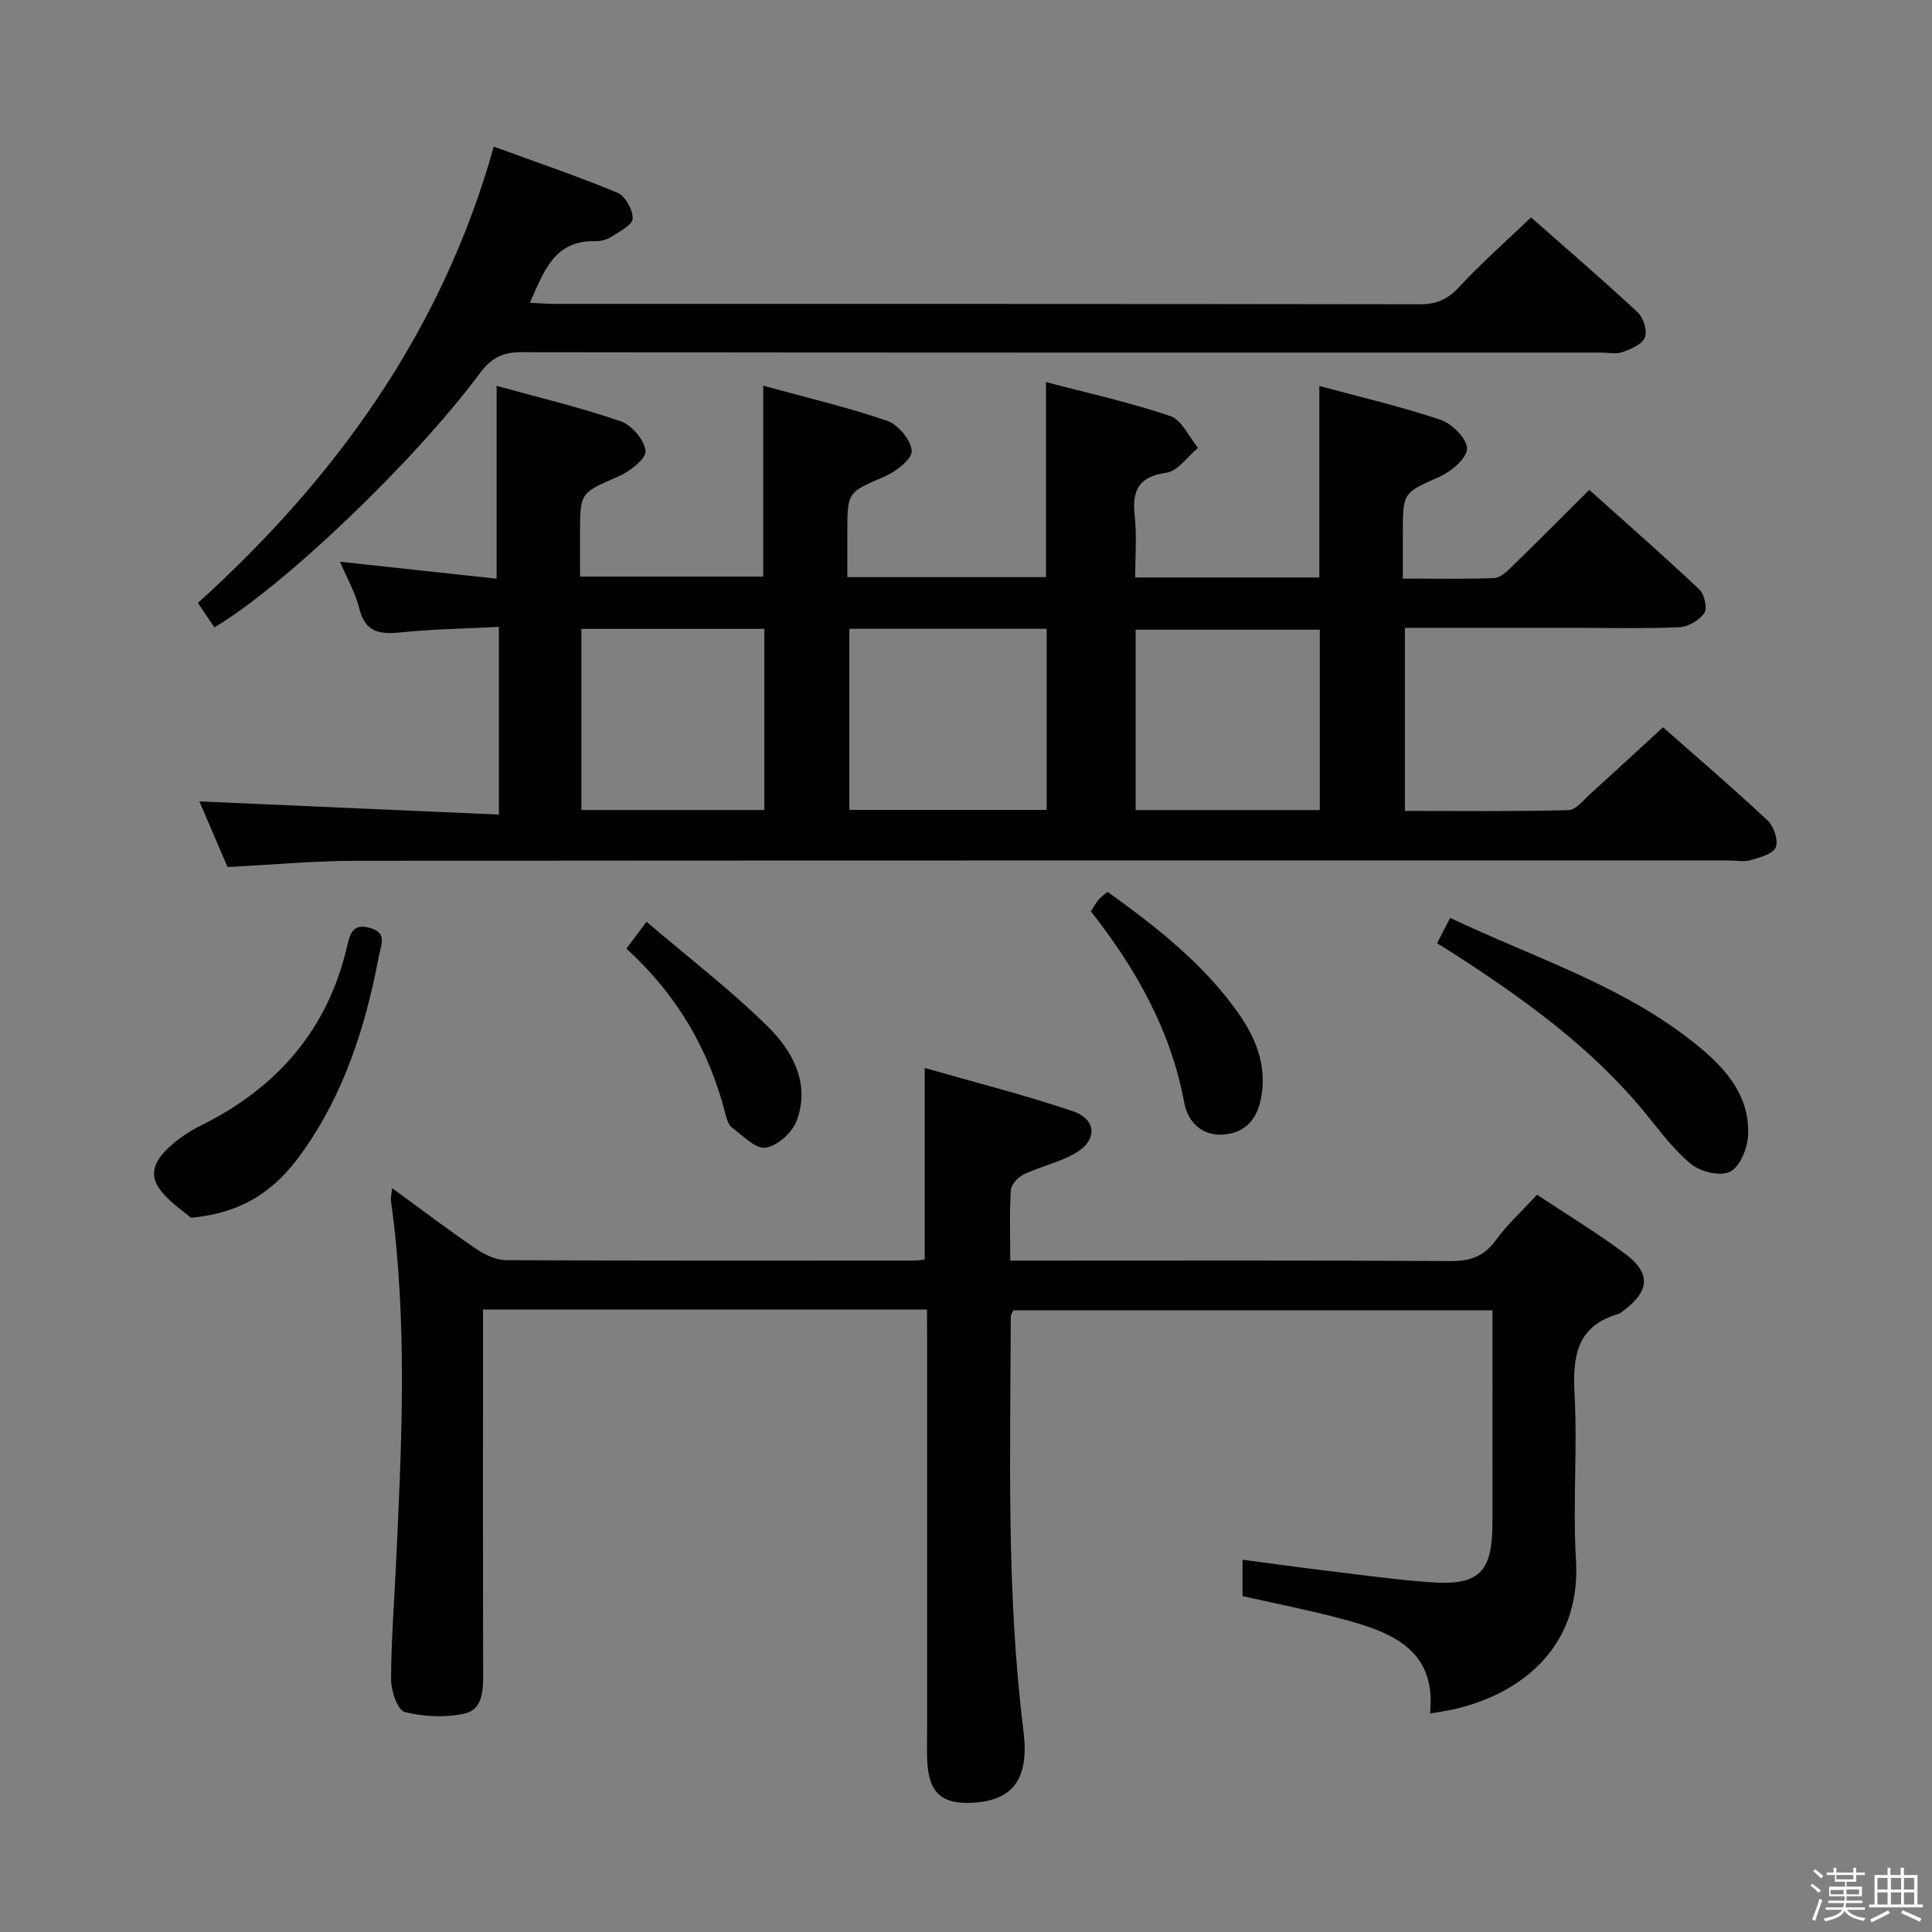 <svg enable-background="new 0 0 400 400" viewBox="0 0 400 400" xmlns="http://www.w3.org/2000/svg"><rect x="0" y="0" width="400" height="400" fill="#808080" stroke="none"/><path d="m374.8 390.4.4-.4c.7.5 1.3 1 1.8 1.4l-.5.5c-.5-.6-1.1-1.1-1.7-1.5zm1 7.3-.6-.3c.5-1.4 1.1-2.8 1.5-4.3.2.1.4.2.6.3-.5 1.3-1 2.8-1.5 4.3zm-.4-10.3.4-.4c.4.3 1 .8 1.7 1.4l-.5.5c-.4-.5-1-1-1.6-1.5zm2.5.3h1.7v-1h.6v1h3.5v-1h.6v1h1.8v.5h-1.8v1.4h-2v1h3.2v2h-3.2v.9h3.3v.5h-3.4c0 .3-.1.6-.1.9h4v.5h-3.7c.7.9 1.9 1.5 3.8 1.7-.1.2-.2.4-.3.6-2.1-.4-3.5-1.1-4-2.1-.4 1-1.8 1.7-4 2.2-.1-.2-.2-.4-.3-.6 2.1-.4 3.4-1 3.8-1.8h-3.4v-.5h3.6c.1-.3.1-.6.2-.9h-3.3v-.5h3.4c0-.3 0-.6 0-.9h-3.2v-2h3.3v-1h-2.1v-1.4h-1.7v-.5zm1.1 3.5v1h2.7c0-.3 0-.4 0-.4 0-.2 0-.2 0-.2 0-.1 0-.2 0-.3h-2.7zm1.2-3v.9h3.5v-.9zm4.7 3h-2.6v.6.4h2.6z" fill="#fbfafc"/><path d="m393.6 386.7h.6v1.5h2.8v6.1h1.1v.6h-11.1v-.6h1.1v-6.1h2.7v-1.5h.6v1.5h2.1v-1.5zm-2.7 8.8.4.6c-1.2.6-2.5 1.3-3.8 1.9-.1-.2-.2-.4-.3-.6 1.2-.6 2.5-1.2 3.7-1.9zm-2.2-6.7v2.4h2.1v-2.4zm0 3v2.5h2.1v-2.5zm2.8-3v2.4h2.1v-2.4zm0 3v2.5h2.1v-2.5zm6 6.1c-1.4-.7-2.7-1.3-3.9-1.8l.3-.6c1.5.6 2.7 1.2 3.9 1.7zm-1.2-9.1h-2.1v2.4h2.1zm-2.1 3v2.5h2.1v-2.5z" fill="#fbfafc"/><g fill="#010100"><path d="m47.11 179.51c-2-4.65-4.02-9.36-5.83-13.59 20.51.9 41.08 1.81 62.01 2.73 0-13.48 0-25.73 0-38.86-6.9.35-13.65.45-20.35 1.14-4.32.44-7.31.02-8.54-4.91-.82-3.29-2.58-6.34-4.01-9.72 11.17 1.21 21.8 2.36 32.43 3.51 0-13.54 0-26.4 0-39.92 8.36 2.31 17.15 4.41 25.67 7.32 2.29.78 4.96 3.92 5.16 6.17.14 1.62-3.26 4.23-5.58 5.25-7.9 3.44-7.98 3.25-7.98 11.84v8.91h37.93c0-12.94 0-25.83 0-39.52 8.39 2.3 17.18 4.37 25.68 7.27 2.26.77 4.92 3.99 5.06 6.23.1 1.68-3.24 4.27-5.57 5.28-7.67 3.31-7.76 3.11-7.76 11.64v9.21h41.13c0-13.13 0-26.31 0-40.39 8.66 2.29 17.36 4.2 25.74 7.04 2.38.81 3.85 4.32 5.74 6.59-2.18 1.8-4.19 4.82-6.58 5.15-5.94.84-7.09 3.84-6.52 9.09.44 4.07.09 8.22.09 12.59h38.13c0-13.02 0-25.91 0-39.65 8.4 2.28 16.9 4.25 25.13 7.02 2.36.79 5.45 3.91 5.44 5.95-.01 1.99-3.22 4.71-5.62 5.79-7.56 3.39-7.67 3.15-7.67 11.69v9.43c6.7 0 12.81.13 18.91-.11 1.24-.05 2.59-1.31 3.6-2.3 5.25-5.1 10.41-10.3 16.09-15.96 7.62 6.84 15.34 13.59 22.79 20.62 1.05.99 1.71 3.87 1.04 4.86-1.01 1.5-3.3 2.86-5.11 2.95-7.15.33-14.32.14-21.49.14-11.65 0-23.31 0-35.4 0v37.9c11.36 0 22.63.14 33.88-.16 1.57-.04 3.15-2.16 4.6-3.46 4.94-4.46 9.82-8.98 14.96-13.69 6.76 5.96 14.33 12.44 21.6 19.24 1.31 1.22 2.32 4.14 1.75 5.59-.55 1.38-3.28 2.11-5.18 2.67-1.38.41-2.98.08-4.48.08-94.8 0-189.61-.03-284.41.06-8.65.02-17.28.82-26.48 1.29zm128.74-49.32v37.49h40.85c0-12.61 0-24.95 0-37.49-13.71 0-27.12 0-40.85 0zm-55.48.01v37.5h37.88c0-12.54 0-24.92 0-37.5-12.71 0-25.13 0-37.88 0zm114.75 37.52h38.13c0-12.59 0-24.99 0-37.35-12.89 0-25.46 0-38.13 0z"/><path d="m191.93 271.13c-30.89 0-61.03 0-91.93 0v5.32c0 23.33-.03 46.66.03 69.99.01 3.48-.05 7.48-3.8 8.32-3.98.89-8.49.69-12.45-.31-1.45-.37-2.81-4.36-2.81-6.7.01-7.98.65-15.95 1.02-23.93 1.19-25.1 2.42-50.21-1.05-75.25-.08-.59.11-1.22.24-2.58 6.05 4.41 11.58 8.61 17.31 12.52 1.81 1.23 4.14 2.37 6.24 2.39 28.16.15 56.33.1 84.49.09.65 0 1.31-.11 2.23-.2 0-12.92 0-25.77 0-39.68 10.43 2.99 20.68 5.58 30.67 8.96 5.04 1.71 5.12 6.1.39 8.76-3.28 1.85-7.12 2.68-10.55 4.31-1.18.56-2.59 2.09-2.67 3.26-.31 4.62-.13 9.27-.13 14.6h5.66c28.5 0 56.99-.08 85.49.09 4.03.02 6.87-.9 9.31-4.23 2.42-3.31 5.5-6.14 8.6-9.51 6.24 4.15 12.5 7.93 18.32 12.29 5.28 3.96 4.98 7.66-.26 11.59-.4.3-.79.69-1.25.82-8.89 2.59-9.44 9.15-9.02 17.02.59 11.3-.41 22.69.28 33.98 1.14 18.87-12.64 28.28-26.25 31.04-1.14.23-2.29.39-3.96.66 1.37-13.3-8.06-16.83-18.08-19.53-6.72-1.81-13.57-3.14-20.75-4.77 0-2.06 0-4.48 0-7.53 5.7.75 11.34 1.55 17.01 2.23 7.26.88 14.51 1.89 21.79 2.43 10.12.76 12.92-2 12.94-12.12.02-14.63.01-29.26.01-44.18-33.3 0-66.21 0-99.2 0-.19.46-.53.91-.53 1.35-.08 28.62-.93 57.26 2.63 85.78 1.2 9.64-1.97 14.21-10.1 14.8-6.77.49-9.54-1.94-9.83-8.71-.09-2.16-.02-4.33-.02-6.5 0-27 0-53.99 0-80.99-.02-1.79-.02-3.59-.02-5.88z"/><path d="m44.38 129.89c-1-1.49-2.01-2.99-3.4-5.06 28.65-25.93 50.57-56.34 61.25-94.47 8.92 3.26 17.38 6.12 25.61 9.55 1.61.67 3.2 3.54 3.15 5.35-.03 1.3-2.71 2.67-4.38 3.75-.93.6-2.21.94-3.32.92-8.52-.22-10.66 6.19-13.58 12.75 2.09.1 3.67.24 5.24.24 59.66.01 119.32-.02 178.98.08 3.47.01 5.77-.99 8.14-3.55 4.62-4.99 9.76-9.5 14.92-14.44 7.17 6.33 14.74 12.83 22.04 19.62 1.2 1.12 2.06 3.84 1.53 5.23-.54 1.42-2.88 2.4-4.63 3.03-1.33.48-2.97.11-4.47.11-74.49 0-148.98.03-223.48-.08-3.88-.01-6.24 1.15-8.59 4.31-13.83 18.61-40.95 44.36-55.01 52.66z"/><path d="m297.53 195.29c.88-1.7 1.69-3.27 2.71-5.25 17.77 8.44 36.5 14.21 51.69 26.82 5.75 4.77 10.53 10.48 9.96 18.53-.18 2.6-1.76 6.29-3.76 7.23-2.05.96-6.07-.02-8.02-1.62-3.66-3-6.55-6.98-9.59-10.69-11.13-13.55-25.15-23.59-39.72-32.98-.96-.62-1.94-1.21-3.27-2.04z"/><path d="m39.51 252.12c-1.58-1.44-4.84-3.44-6.72-6.33-2.32-3.56.27-6.65 3.04-8.99 1.76-1.49 3.76-2.79 5.83-3.81 15.63-7.75 26.1-19.68 30.16-36.87.59-2.51 1.04-5.03 4.7-4.03 3.77 1.03 2.37 3.48 1.91 5.91-2.76 14.65-7.24 28.62-16.06 40.88-5.16 7.17-11.68 12.24-22.86 13.24z"/><path d="m229.31 184.64c10.1 7.27 19.64 14.74 26.82 24.76 3.78 5.28 6.18 10.97 5.01 17.7-.78 4.47-3.21 7.42-7.76 7.79-4.53.38-7.46-2.62-8.19-6.56-2.77-14.97-9.95-27.7-19.34-39.66.57-.86 1.03-1.71 1.63-2.43.5-.59 1.16-1.03 1.83-1.6z"/><path d="m133.86 190.84c8.79 7.51 17.49 14.18 25.22 21.82 5.09 5.04 8.69 11.75 5.87 19.36-.9 2.44-3.99 5.24-6.42 5.6-2.09.31-4.74-2.52-6.98-4.17-.7-.52-1.07-1.69-1.31-2.63-3.38-13.39-10.03-24.84-20.55-34.42 1.16-1.54 2.21-2.94 4.17-5.56z"/></g></svg>